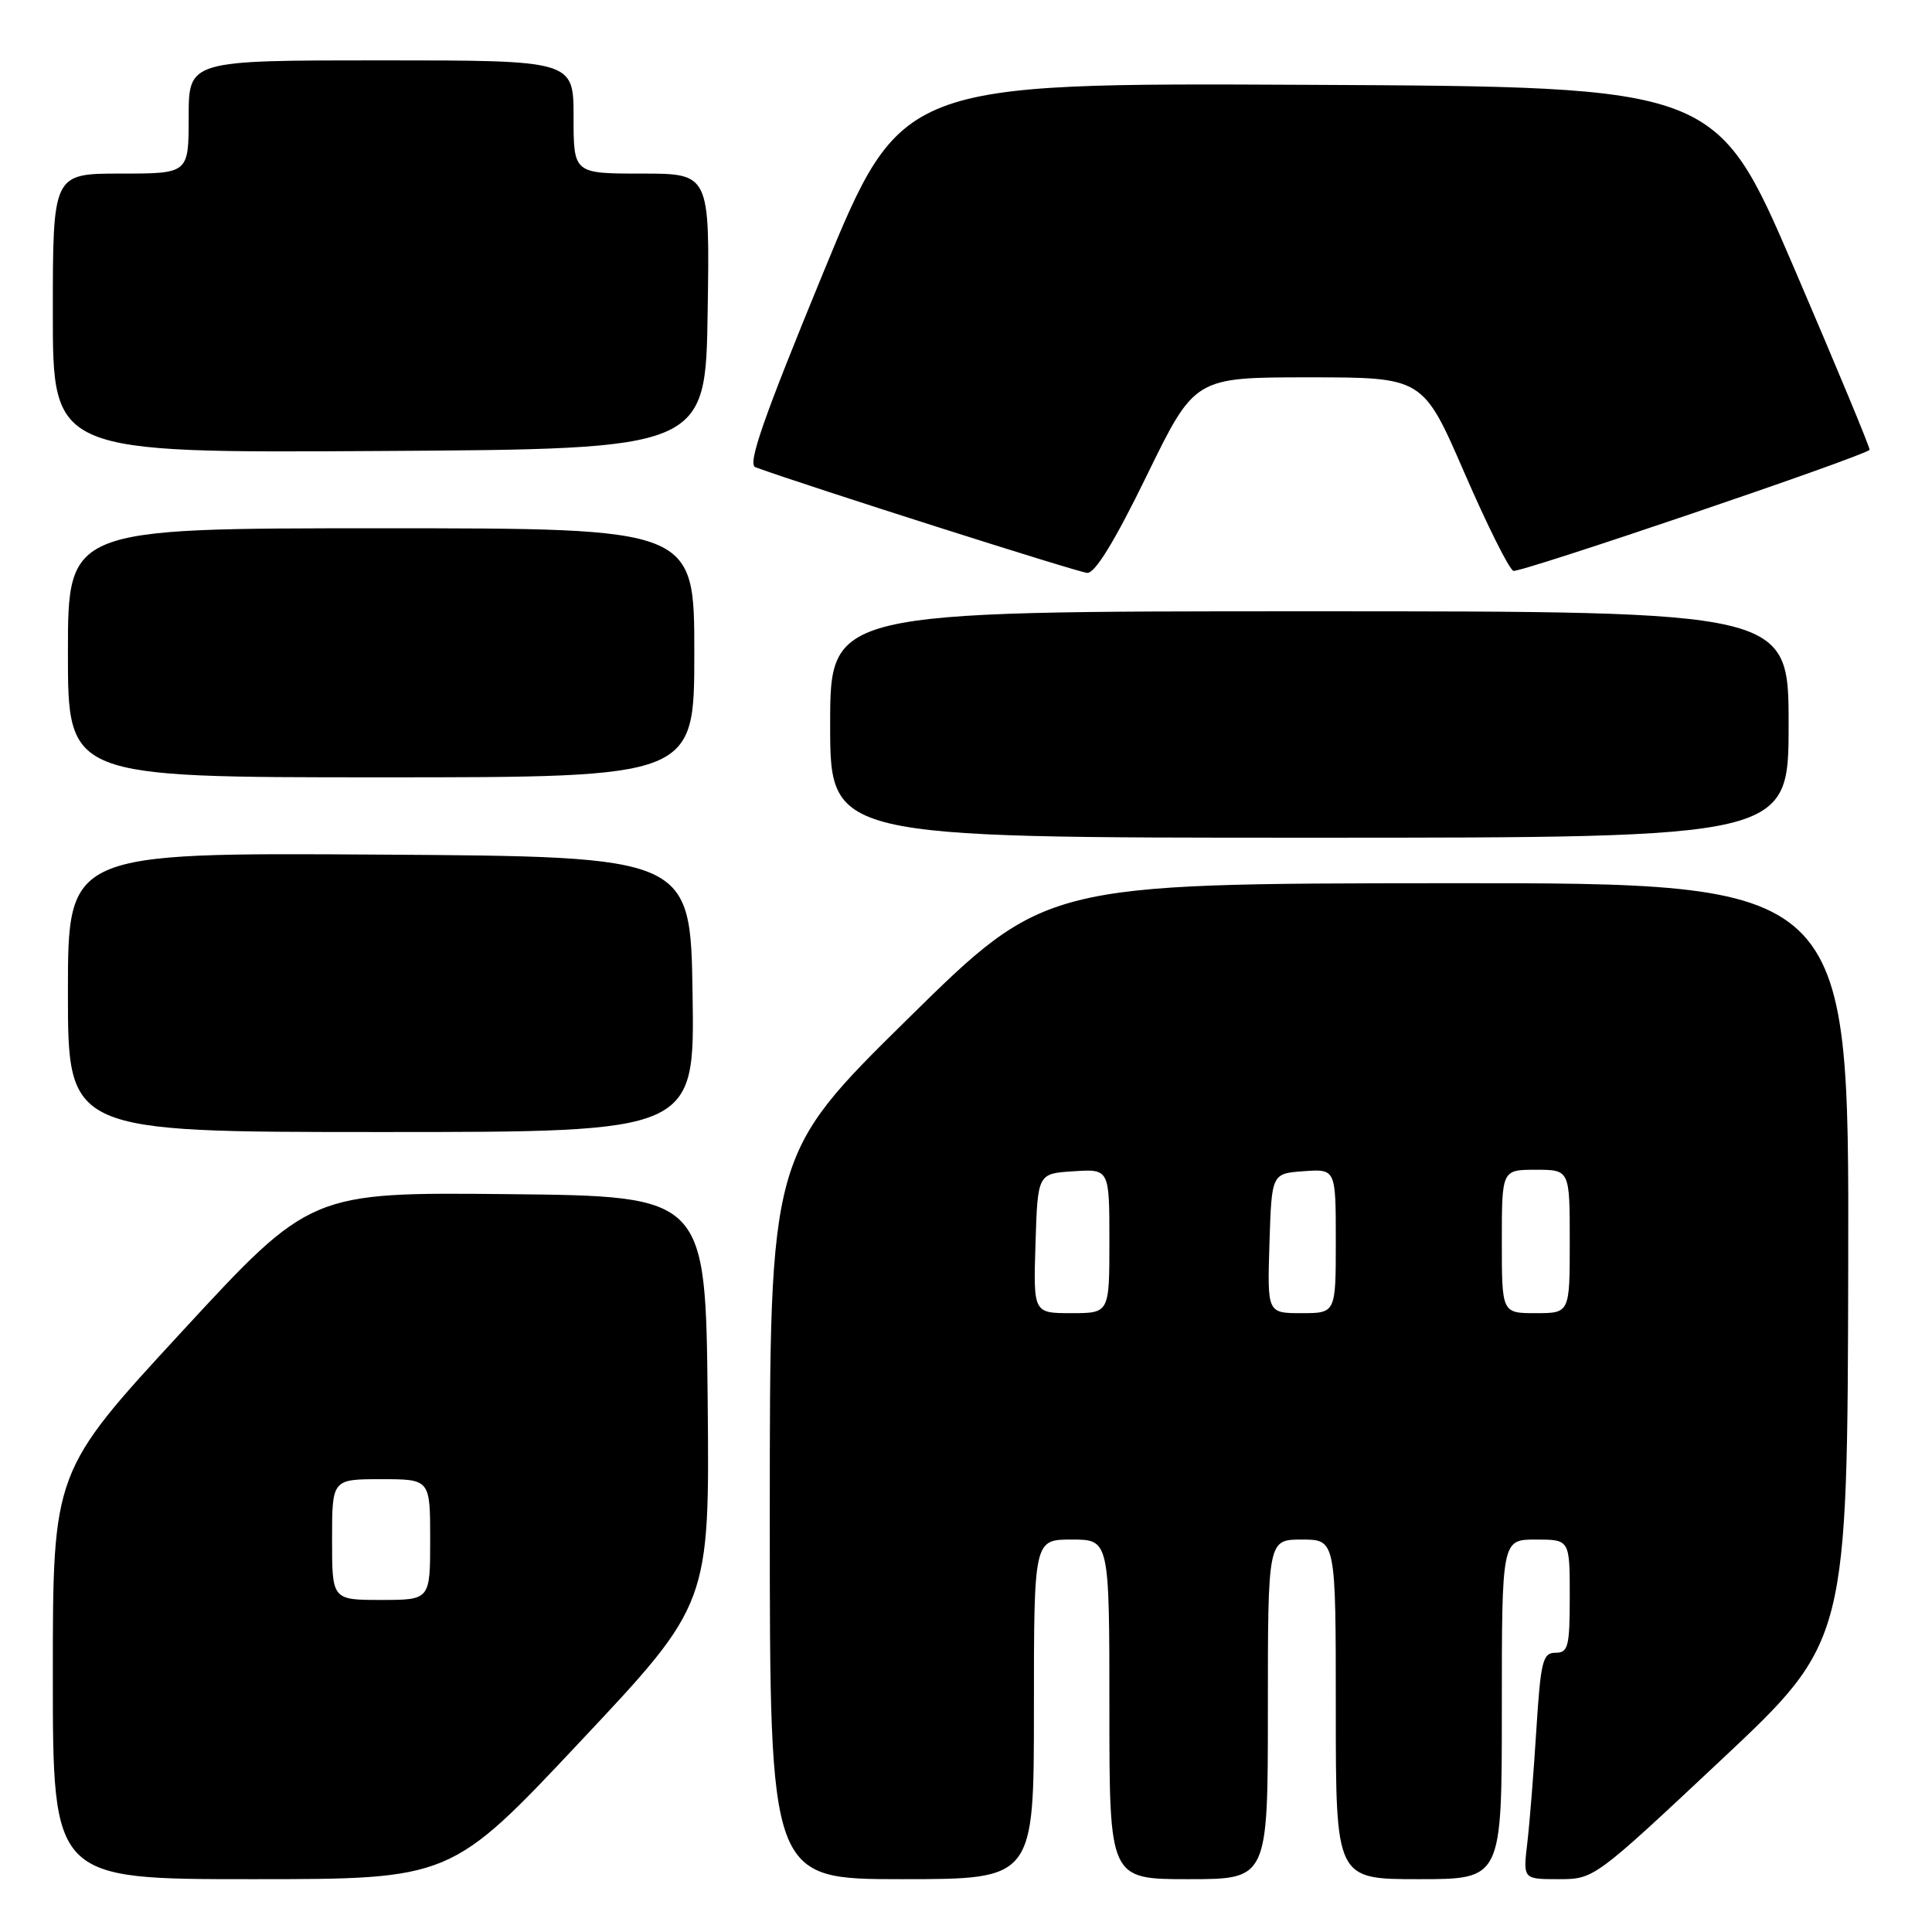 <?xml version="1.0" encoding="UTF-8" standalone="no"?>
<!DOCTYPE svg PUBLIC "-//W3C//DTD SVG 1.1//EN" "http://www.w3.org/Graphics/SVG/1.1/DTD/svg11.dtd" >
<svg xmlns="http://www.w3.org/2000/svg" xmlns:xlink="http://www.w3.org/1999/xlink" version="1.1" viewBox="0 0 256 256">
 <g >
 <path fill="currentColor"
d=" M 76.89 230.76 C 94.03 212.53 94.03 212.53 93.77 185.51 C 93.50 158.50 93.50 158.50 67.33 158.23 C 41.15 157.97 41.15 157.97 24.08 176.47 C 7.00 194.98 7.00 194.98 7.00 221.99 C 7.00 249.00 7.00 249.00 33.38 249.00 C 59.75 249.00 59.75 249.00 76.89 230.76 Z  M 137.00 226.50 C 137.00 204.00 137.00 204.00 142.00 204.00 C 147.00 204.00 147.00 204.00 147.00 226.50 C 147.00 249.00 147.00 249.00 157.50 249.00 C 168.00 249.00 168.00 249.00 168.00 226.50 C 168.00 204.00 168.00 204.00 172.50 204.00 C 177.00 204.00 177.00 204.00 177.00 226.50 C 177.00 249.00 177.00 249.00 188.00 249.00 C 199.00 249.00 199.00 249.00 199.00 226.50 C 199.00 204.00 199.00 204.00 203.50 204.00 C 208.00 204.00 208.00 204.00 208.00 211.50 C 208.00 218.19 207.80 219.00 206.11 219.00 C 204.42 219.00 204.15 220.09 203.57 229.25 C 203.22 234.89 202.68 241.64 202.37 244.25 C 201.81 249.00 201.81 249.00 206.52 249.00 C 211.22 249.00 211.25 248.97 228.01 233.25 C 244.80 217.50 244.80 217.50 244.90 167.25 C 245.00 117.00 245.00 117.00 191.75 117.03 C 138.50 117.07 138.50 117.07 120.25 135.04 C 102.00 153.01 102.00 153.01 102.00 201.01 C 102.00 249.00 102.00 249.00 119.50 249.00 C 137.00 249.00 137.00 249.00 137.00 226.50 Z  M 91.77 131.75 C 91.50 113.50 91.50 113.50 50.25 113.24 C 9.00 112.98 9.00 112.98 9.00 131.49 C 9.00 150.00 9.00 150.00 50.52 150.00 C 92.05 150.00 92.05 150.00 91.77 131.75 Z  M 237.00 96.00 C 237.00 81.00 237.00 81.00 173.50 81.00 C 110.00 81.00 110.00 81.00 110.00 96.00 C 110.00 111.00 110.00 111.00 173.50 111.00 C 237.00 111.00 237.00 111.00 237.00 96.00 Z  M 92.00 86.50 C 92.00 70.00 92.00 70.00 50.50 70.00 C 9.00 70.00 9.00 70.00 9.00 86.50 C 9.00 103.00 9.00 103.00 50.50 103.00 C 92.00 103.00 92.00 103.00 92.00 86.50 Z  M 151.96 63.00 C 158.30 50.00 158.30 50.00 173.43 50.00 C 188.55 50.00 188.55 50.00 194.03 62.62 C 197.04 69.56 199.96 75.42 200.53 75.64 C 201.35 75.96 246.81 60.52 247.73 59.61 C 247.86 59.47 243.34 48.59 237.69 35.43 C 227.40 11.50 227.40 11.50 173.42 11.24 C 119.43 10.98 119.43 10.98 109.06 36.19 C 101.12 55.49 99.02 61.52 100.09 61.91 C 106.92 64.40 142.85 75.84 144.06 75.91 C 145.11 75.97 147.72 71.69 151.96 63.00 Z  M 93.77 41.25 C 94.05 23.00 94.05 23.00 85.02 23.00 C 76.00 23.00 76.00 23.00 76.00 15.50 C 76.00 8.00 76.00 8.00 50.50 8.00 C 25.00 8.00 25.00 8.00 25.00 15.50 C 25.00 23.00 25.00 23.00 16.00 23.00 C 7.00 23.00 7.00 23.00 7.00 41.51 C 7.00 60.02 7.00 60.02 50.25 59.76 C 93.50 59.50 93.50 59.50 93.77 41.25 Z  M 44.00 204.00 C 44.00 196.00 44.00 196.00 50.50 196.00 C 57.00 196.00 57.00 196.00 57.00 204.00 C 57.00 212.00 57.00 212.00 50.50 212.00 C 44.00 212.00 44.00 212.00 44.00 204.00 Z  M 137.21 164.75 C 137.50 155.50 137.50 155.50 142.25 155.20 C 147.00 154.89 147.00 154.89 147.00 164.45 C 147.00 174.00 147.00 174.00 141.96 174.00 C 136.92 174.00 136.92 174.00 137.21 164.75 Z  M 168.21 164.75 C 168.50 155.50 168.50 155.50 172.75 155.19 C 177.00 154.89 177.00 154.89 177.00 164.44 C 177.00 174.00 177.00 174.00 172.46 174.00 C 167.92 174.00 167.92 174.00 168.21 164.75 Z  M 199.00 164.50 C 199.00 155.00 199.00 155.00 203.50 155.00 C 208.00 155.00 208.00 155.00 208.00 164.50 C 208.00 174.00 208.00 174.00 203.50 174.00 C 199.00 174.00 199.00 174.00 199.00 164.50 Z "/>
</g>
</svg>